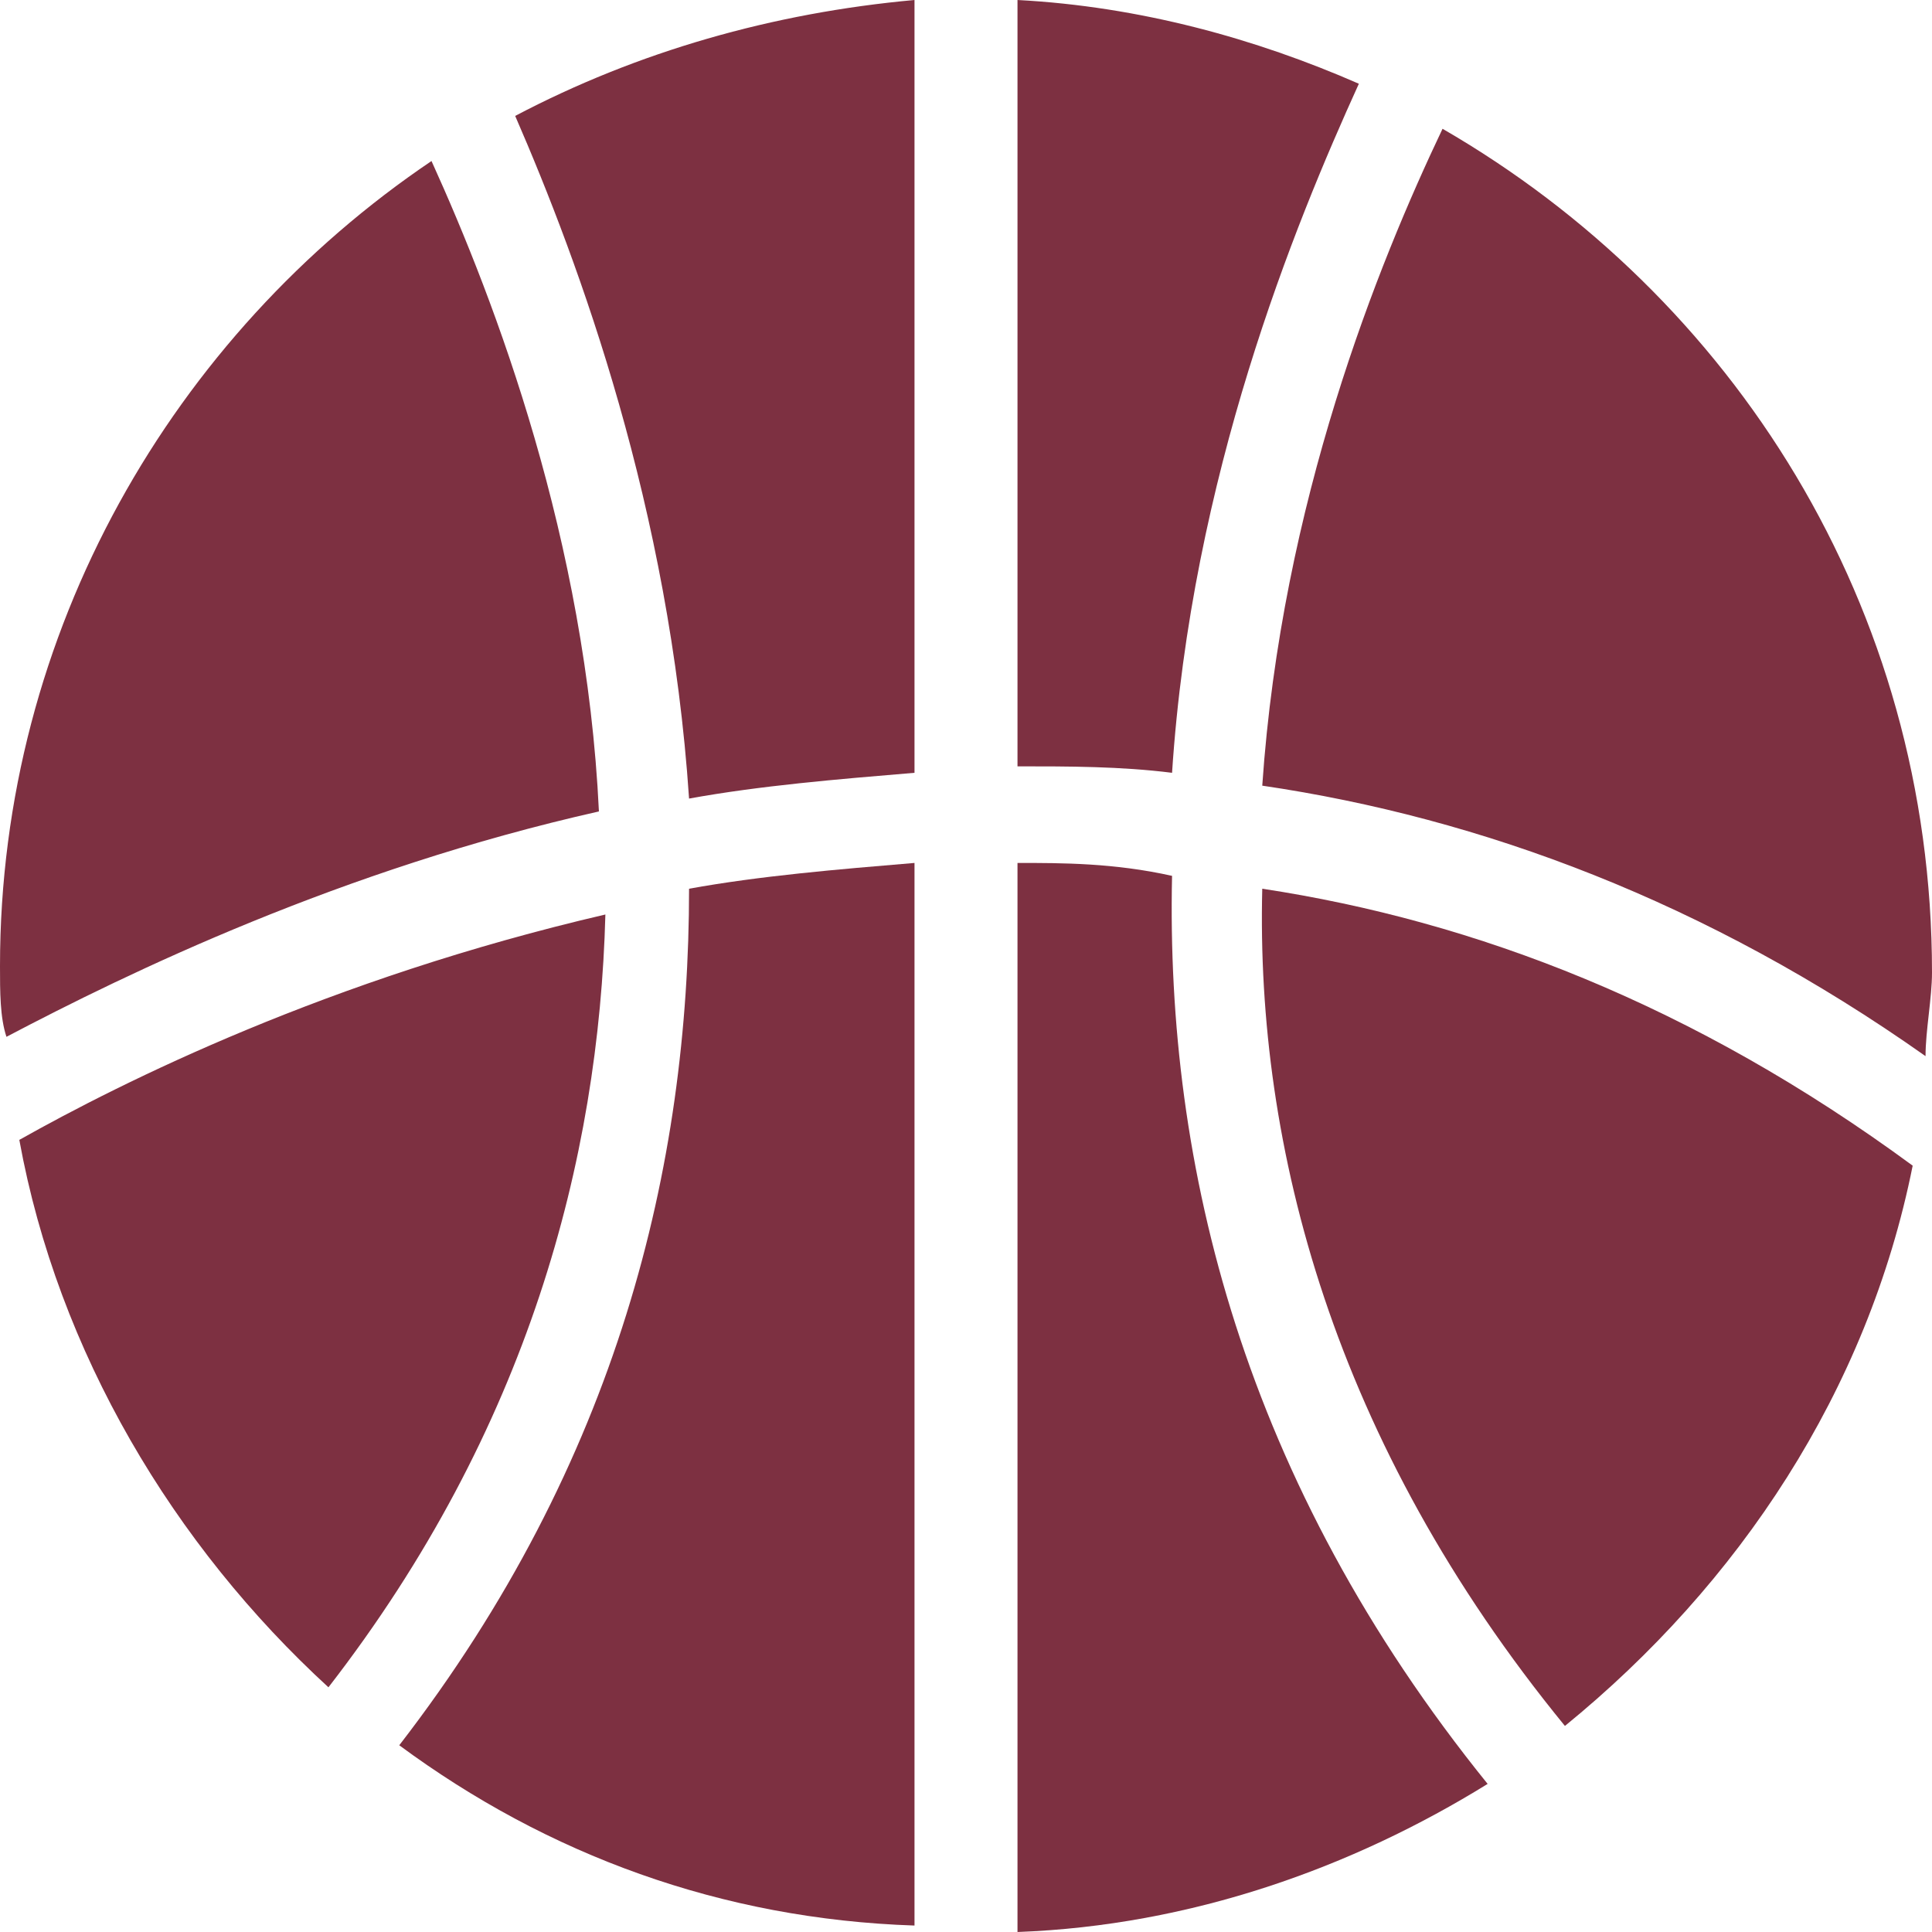 <svg width="32" height="32" viewBox="0 0 32 32" fill="none" xmlns="http://www.w3.org/2000/svg">
<path d="M6.613 28.907C9.067 30.72 11.947 31.787 15.147 31.893V14.293C13.867 14.4 12.587 14.507 11.413 14.72C11.413 19.307 10.24 24.213 6.613 28.907Z" fill="#7d3041"/>
<path d="M0.32 18.88C0.96 22.4 2.88 25.6 5.44 27.947C8.747 23.68 9.92 19.2 10.027 15.147C5.44 16.213 2.027 17.92 0.32 18.88ZM11.413 13.227C12.587 13.013 13.867 12.907 15.147 12.8V0C12.8 0.213 10.56 0.853 8.533 1.92C9.6 4.373 11.093 8.427 11.413 13.227ZM7.147 2.667C2.88 5.547 0 10.453 0 16C0 16.427 0 16.853 0.107 17.173C2.133 16.107 5.653 14.4 9.92 13.44C9.707 8.96 8.213 5.013 7.147 2.667ZM16.853 14.293V32C19.733 31.893 22.4 30.933 24.64 29.547C20.587 24.533 19.307 19.307 19.413 14.507C18.453 14.293 17.6 14.293 16.853 14.293ZM23.893 2.133C22.827 4.373 21.227 8.32 20.907 13.013C24.533 13.547 28.267 14.933 31.893 17.493C31.893 17.067 32 16.533 32 16.107C32 10.027 28.693 4.907 23.893 2.133ZM22.507 1.387C20.8 0.64 18.88 0.107 16.853 0V12.693C17.707 12.693 18.56 12.693 19.413 12.8C19.733 7.893 21.44 3.733 22.507 1.387Z" fill="#7d3041"/>
<path d="M25.92 28.587C28.8 26.24 30.933 23.04 31.68 19.307C28.053 16.64 24.427 15.254 20.907 14.72C20.8 18.987 22.08 23.893 25.92 28.587Z" fill="#7d3041"/>
</svg>
